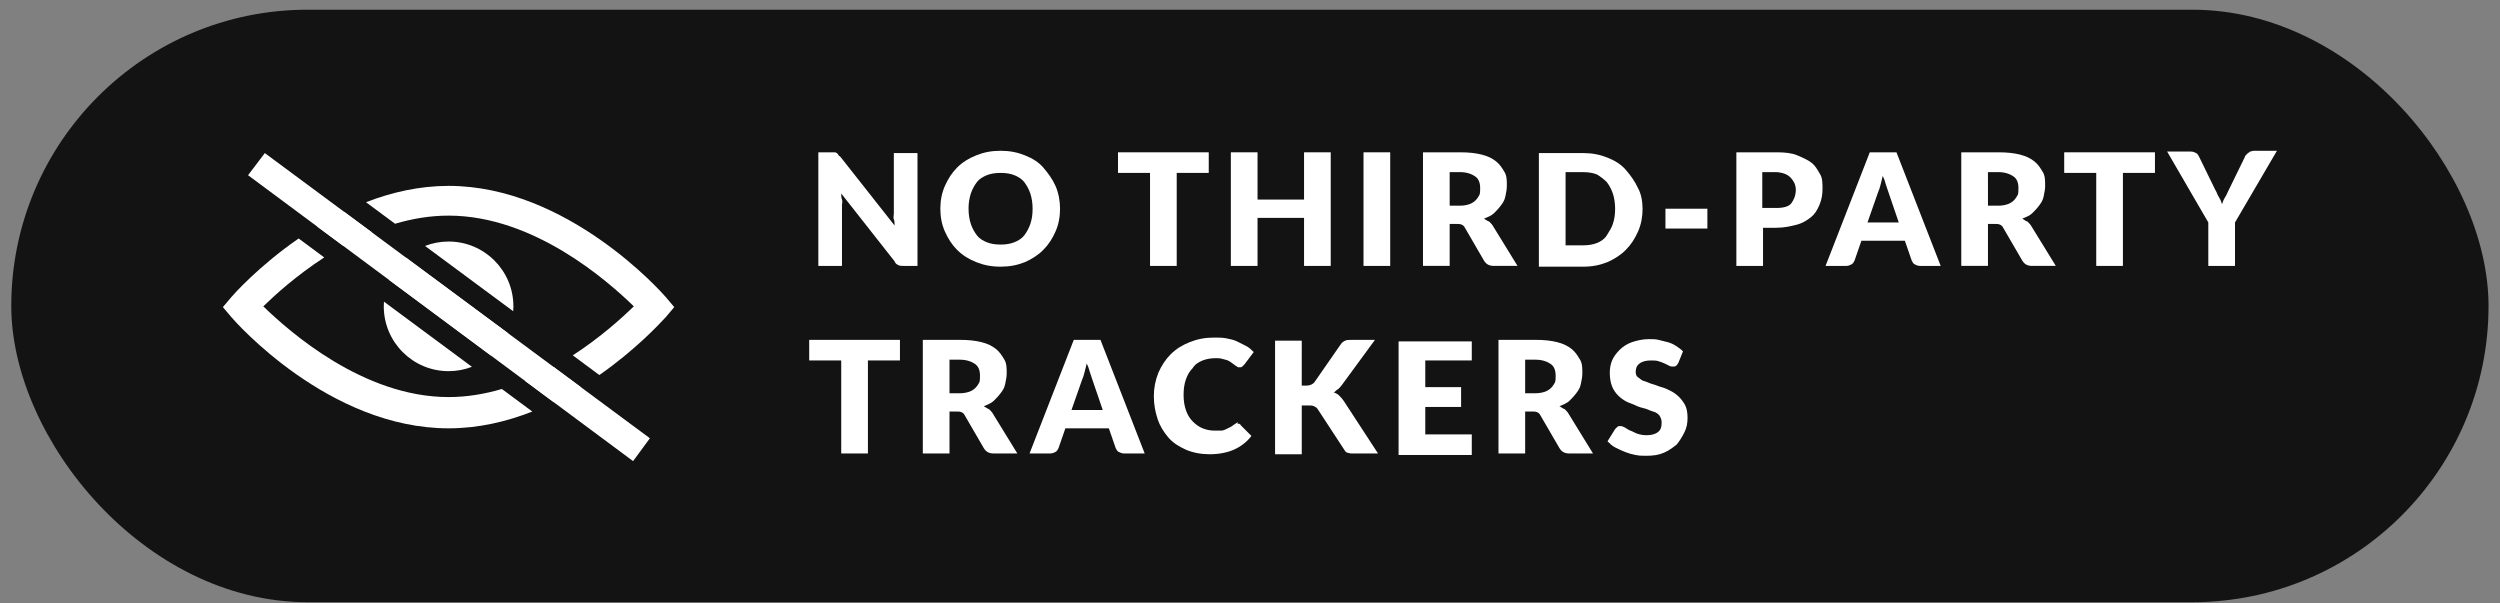 <svg viewBox="0 0 145 35" fill="none" xmlns="http://www.w3.org/2000/svg">
    <rect x="0" y="0" width="145" height="35" fill="#808080" stroke="none"/>
    <rect x="0.654" y="0.563" width="143.681" height="34.364" rx="17.182" fill="#131313"/>
    <path d="M23.543 14.939C23.134 15.297 22.803 15.742 22.58 16.246L28.468 20.618C28.883 20.262 29.219 19.816 29.446 19.311L23.543 14.939Z" fill="white"/>
    <path d="M29.766 18.052L24.653 14.265C25.076 14.1 25.536 14.009 26.018 14.009C28.094 14.009 29.777 15.692 29.777 17.768C29.777 17.863 29.773 17.958 29.766 18.052Z" fill="white"/>
    <path d="M27.372 21.275L22.269 17.496C22.263 17.586 22.259 17.677 22.259 17.768C22.259 19.844 23.942 21.527 26.018 21.527C26.495 21.527 26.952 21.438 27.372 21.275Z" fill="white"/>
    <path d="M19.957 12.284C19.41 12.55 18.887 12.838 18.394 13.137L19.911 14.264C20.431 13.975 20.98 13.704 21.552 13.465L19.957 12.284Z" fill="white"/>
    <path d="M22.915 12.978L21.228 11.729C22.7 11.157 24.315 10.781 26.017 10.781C32.916 10.781 38.399 16.972 38.62 17.237L39.107 17.812L38.62 18.387C38.61 18.397 38.588 18.421 38.556 18.456C38.234 18.803 36.85 20.296 34.762 21.752L33.221 20.61C34.839 19.562 36.084 18.426 36.763 17.768C35.259 16.308 30.97 12.506 26.017 12.506C24.945 12.506 23.903 12.684 22.915 12.978Z" fill="white"/>
    <path d="M32.105 21.281C31.579 21.573 31.024 21.846 30.445 22.086L32.111 23.323C32.665 23.052 33.192 22.758 33.689 22.454L32.105 21.281Z" fill="white"/>
    <path d="M30.874 23.869L29.108 22.561C28.123 22.853 27.085 23.03 26.017 23.03C21.064 23.03 16.774 19.227 15.271 17.768C15.948 17.11 17.191 15.977 18.805 14.931L17.322 13.832C14.997 15.437 13.526 17.102 13.413 17.237L12.927 17.812L13.413 18.387C13.635 18.652 19.074 24.843 26.017 24.843C27.749 24.843 29.387 24.455 30.874 23.869Z" fill="white"/>
    <path d="M48.526 8.878C48.482 8.834 48.437 8.834 48.393 8.834H47.464V15.423H48.835V11.886C48.835 11.858 48.84 11.83 48.844 11.8C48.854 11.737 48.865 11.667 48.835 11.576C48.791 11.443 48.791 11.355 48.791 11.222L51.887 15.158C51.931 15.29 52.02 15.335 52.108 15.379C52.197 15.423 52.285 15.423 52.417 15.423H53.214V8.877H51.843V12.371C51.843 12.417 51.837 12.463 51.832 12.507C51.822 12.59 51.814 12.667 51.843 12.725C51.886 12.813 51.886 12.946 51.886 13.079L48.747 9.099C48.732 9.084 48.713 9.069 48.693 9.055C48.654 9.025 48.614 8.996 48.614 8.966C48.614 8.939 48.597 8.928 48.574 8.914C48.559 8.905 48.543 8.894 48.526 8.878Z" fill="white"/>
    <path fill-rule="evenodd" clip-rule="evenodd" d="M61.218 13.433C61.395 13.035 61.483 12.593 61.483 12.106C61.483 11.664 61.395 11.177 61.218 10.78C61.041 10.382 60.776 10.028 60.51 9.718C60.245 9.409 59.891 9.188 59.449 9.011C59.007 8.834 58.564 8.745 58.034 8.745C57.503 8.745 57.061 8.834 56.619 9.011C56.177 9.188 55.823 9.409 55.513 9.718C55.204 10.028 54.983 10.382 54.806 10.78C54.629 11.178 54.54 11.62 54.54 12.106C54.54 12.593 54.629 13.035 54.806 13.433C54.983 13.831 55.204 14.185 55.513 14.494C55.823 14.804 56.177 15.025 56.619 15.202C57.061 15.379 57.503 15.467 58.034 15.467C58.564 15.467 59.007 15.379 59.449 15.202C59.847 15.025 60.201 14.804 60.51 14.494C60.82 14.184 61.041 13.831 61.218 13.433ZM59.759 11.222C59.847 11.487 59.891 11.797 59.891 12.106C59.891 12.46 59.847 12.725 59.759 12.991C59.677 13.229 59.558 13.454 59.405 13.654C59.272 13.831 59.051 13.964 58.83 14.052C58.609 14.141 58.343 14.185 58.034 14.185C57.724 14.185 57.459 14.141 57.238 14.052C57.017 13.964 56.795 13.831 56.663 13.654C56.53 13.477 56.397 13.256 56.309 12.991C56.22 12.725 56.176 12.416 56.176 12.106C56.173 11.806 56.218 11.508 56.309 11.222C56.39 10.983 56.51 10.759 56.663 10.558C56.796 10.381 57.017 10.249 57.238 10.16C57.459 10.072 57.724 10.028 58.034 10.028C58.343 10.028 58.609 10.072 58.83 10.16C59.051 10.249 59.272 10.381 59.405 10.558C59.558 10.759 59.677 10.983 59.759 11.222Z" fill="white"/>
    <path d="M70.107 10.028V8.834H64.844V10.028H66.702V15.423H68.249V10.028H70.107Z" fill="white"/>
    <path d="M75.635 15.423H77.182V8.834H75.635V11.575H72.937V8.834H71.389V15.423H72.937V12.637H75.635V15.423Z" fill="white"/>
    <path d="M79.084 15.423H80.632V8.834H79.084V15.423Z" fill="white"/>
    <path fill-rule="evenodd" clip-rule="evenodd" d="M84.081 15.422V12.99H84.522C84.611 12.99 84.699 12.99 84.787 13.034C84.867 13.069 84.93 13.132 84.965 13.211L86.07 15.113C86.203 15.334 86.38 15.422 86.645 15.422H88.016L86.601 13.123C86.557 13.034 86.469 12.946 86.38 12.857C86.297 12.829 86.231 12.784 86.172 12.744C86.137 12.72 86.104 12.697 86.07 12.68L86.072 12.68C86.293 12.591 86.513 12.503 86.645 12.371L86.65 12.367C86.781 12.236 86.912 12.104 87.043 11.929C87.177 11.752 87.265 11.619 87.309 11.398C87.315 11.367 87.322 11.337 87.328 11.308C87.365 11.127 87.397 10.969 87.397 10.779C87.397 10.47 87.397 10.204 87.265 9.983C87.132 9.762 86.999 9.541 86.778 9.364C86.558 9.187 86.292 9.055 85.939 8.966C85.585 8.878 85.187 8.834 84.7 8.834H82.533V15.422H84.081ZM84.7 11.929H84.081L84.08 9.983H84.699C85.097 9.983 85.407 10.116 85.584 10.249C85.761 10.382 85.85 10.603 85.85 10.912C85.85 11.045 85.85 11.222 85.805 11.31C85.761 11.399 85.673 11.531 85.584 11.62C85.496 11.708 85.363 11.796 85.23 11.841C85.098 11.885 84.921 11.929 84.7 11.929Z" fill="white"/>
    <path fill-rule="evenodd" clip-rule="evenodd" d="M95.004 13.433C95.181 13.035 95.269 12.593 95.269 12.106C95.269 11.664 95.181 11.222 95.004 10.912C94.827 10.514 94.562 10.16 94.296 9.851C94.031 9.541 93.677 9.32 93.235 9.143C92.793 8.966 92.35 8.878 91.82 8.878H89.255V15.467H91.82C92.35 15.467 92.793 15.379 93.235 15.202C93.633 15.025 93.987 14.804 94.296 14.494C94.606 14.184 94.827 13.831 95.004 13.433ZM93.545 11.222C93.633 11.487 93.677 11.797 93.677 12.106C93.677 12.46 93.633 12.725 93.545 12.991C93.475 13.199 93.379 13.353 93.276 13.517C93.248 13.562 93.219 13.607 93.191 13.654C93.058 13.875 92.837 14.008 92.616 14.096C92.395 14.185 92.129 14.229 91.82 14.229H90.803V9.984H91.82C92.129 9.984 92.395 10.028 92.616 10.116C92.826 10.238 93.019 10.387 93.191 10.558C93.344 10.759 93.463 10.983 93.545 11.222Z" fill="white"/>
    <path d="M99.028 12.106H96.596V13.256H99.028V12.106Z" fill="white"/>
    <path fill-rule="evenodd" clip-rule="evenodd" d="M102.256 15.423V13.212L103.008 13.211C103.494 13.211 103.847 13.123 104.201 13.035L104.202 13.034C104.555 12.946 104.821 12.769 105.042 12.592C105.263 12.415 105.396 12.194 105.528 11.885C105.661 11.575 105.705 11.266 105.705 10.956C105.705 10.647 105.705 10.337 105.573 10.116C105.553 10.083 105.533 10.048 105.512 10.013C105.398 9.816 105.274 9.603 105.086 9.453C104.865 9.276 104.556 9.143 104.246 9.011C103.937 8.878 103.539 8.834 103.052 8.834H100.709V15.423H102.256ZM103.052 12.062H102.212V9.983H103.008C103.174 9.987 103.338 10.017 103.494 10.072C103.627 10.118 103.748 10.194 103.848 10.293C103.936 10.385 104.011 10.489 104.069 10.602C104.124 10.728 104.155 10.863 104.158 11C104.158 11.354 104.025 11.619 103.892 11.796C103.76 11.973 103.45 12.062 103.052 12.062Z" fill="white"/>
    <path fill-rule="evenodd" clip-rule="evenodd" d="M111.366 15.423H112.56L109.995 8.834H108.447L105.882 15.423H107.076C107.208 15.423 107.296 15.379 107.384 15.335L107.386 15.334C107.474 15.29 107.519 15.202 107.563 15.113L107.961 13.964H110.482L110.88 15.113L110.88 15.115C110.925 15.203 110.969 15.291 111.057 15.334C111.145 15.379 111.234 15.423 111.366 15.423ZM110.128 12.902H108.315L108.934 11.133C108.978 11.045 109.023 10.912 109.067 10.735L109.199 10.205C109.278 10.359 109.337 10.523 109.376 10.691L109.509 11.089L110.128 12.902Z" fill="white"/>
    <path fill-rule="evenodd" clip-rule="evenodd" d="M115.302 15.422V12.99H115.743C115.831 12.99 115.92 12.99 116.008 13.034C116.087 13.069 116.151 13.132 116.185 13.211L117.291 15.113C117.424 15.334 117.6 15.422 117.866 15.422H119.237L117.822 13.123C117.778 13.034 117.689 12.946 117.601 12.857C117.518 12.829 117.452 12.784 117.393 12.744C117.358 12.72 117.325 12.697 117.291 12.68L117.293 12.68C117.513 12.591 117.734 12.503 117.866 12.371L117.871 12.367C118.002 12.236 118.133 12.104 118.264 11.929C118.397 11.752 118.486 11.619 118.53 11.398C118.536 11.367 118.542 11.337 118.548 11.308C118.586 11.127 118.618 10.969 118.618 10.779C118.618 10.47 118.618 10.204 118.486 9.983C118.353 9.762 118.22 9.541 117.999 9.364C117.778 9.187 117.513 9.055 117.159 8.966C116.806 8.878 116.408 8.834 115.921 8.834H113.754V15.422H115.302ZM115.921 11.929H115.302L115.301 9.983H115.92C116.318 9.983 116.628 10.116 116.805 10.249C116.982 10.382 117.07 10.603 117.07 10.912C117.07 11.045 117.07 11.222 117.026 11.31C116.982 11.399 116.894 11.531 116.805 11.62C116.717 11.708 116.584 11.797 116.451 11.841C116.319 11.885 116.142 11.929 115.921 11.929Z" fill="white"/>
    <path d="M124.987 10.028V8.834H119.724V10.028H121.582V15.423H123.129V10.028H124.987Z" fill="white"/>
    <path d="M129.63 15.423V12.902L132.062 8.746H130.691C130.669 8.746 130.636 8.757 130.602 8.768C130.569 8.779 130.536 8.79 130.514 8.79C130.47 8.834 130.382 8.878 130.382 8.878L130.293 8.967C130.249 9.011 130.205 9.055 130.205 9.099L129.276 11.001C129.245 11.064 129.219 11.121 129.194 11.175C129.151 11.272 129.112 11.358 129.055 11.443C128.967 11.575 128.922 11.708 128.878 11.841L128.877 11.835C128.833 11.705 128.789 11.573 128.701 11.443C128.657 11.377 128.624 11.299 128.591 11.222C128.558 11.144 128.525 11.067 128.48 11.001L127.552 9.099L127.551 9.098C127.507 9.01 127.463 8.922 127.375 8.878C127.286 8.834 127.198 8.79 127.065 8.79H125.694L128.082 12.902V15.423H129.63Z" fill="white"/>
    <path d="M52.197 20.906V19.712H46.934V20.906H48.791V26.301H50.339V20.906H52.197Z" fill="white"/>
    <path fill-rule="evenodd" clip-rule="evenodd" d="M55.071 26.301V23.869C55.071 23.869 55.513 23.869 55.512 23.869C55.601 23.869 55.689 23.869 55.778 23.913C55.857 23.948 55.92 24.011 55.955 24.09L57.06 25.991C57.193 26.212 57.37 26.301 57.635 26.301H59.006L57.591 24.001C57.547 23.913 57.459 23.824 57.37 23.736C57.287 23.708 57.222 23.663 57.163 23.622C57.127 23.598 57.094 23.575 57.061 23.559L57.062 23.558C57.283 23.47 57.504 23.381 57.636 23.249L57.64 23.245C57.771 23.114 57.903 22.983 58.034 22.807C58.167 22.631 58.255 22.498 58.299 22.277C58.306 22.246 58.312 22.216 58.318 22.186C58.355 22.005 58.388 21.848 58.388 21.658C58.388 21.348 58.388 21.083 58.255 20.862L58.254 20.859C58.121 20.639 57.989 20.419 57.769 20.243C57.548 20.066 57.283 19.933 56.929 19.845C56.575 19.756 56.177 19.712 55.691 19.712H53.523V26.301H55.071ZM55.69 22.808H55.071L55.071 20.862H55.69C56.088 20.862 56.397 20.994 56.574 21.127C56.751 21.26 56.84 21.481 56.84 21.791C56.84 21.923 56.84 22.1 56.796 22.189C56.752 22.277 56.663 22.41 56.575 22.498C56.486 22.587 56.353 22.675 56.221 22.719C56.088 22.764 55.911 22.808 55.69 22.808Z" fill="white"/>
    <path fill-rule="evenodd" clip-rule="evenodd" d="M65.198 26.301H66.392L63.827 19.712H62.279L59.714 26.301H60.908C61.039 26.301 61.128 26.258 61.216 26.214L61.217 26.213C61.306 26.169 61.35 26.08 61.394 25.992L61.792 24.842H64.313L64.711 25.992L64.712 25.994C64.756 26.082 64.8 26.169 64.888 26.213C64.977 26.257 65.065 26.301 65.198 26.301ZM63.959 23.781H62.146L62.766 22.012C62.81 21.923 62.854 21.791 62.898 21.614L63.031 21.083C63.109 21.238 63.169 21.401 63.208 21.57L63.34 21.968L63.959 23.781Z" fill="white"/>
    <path d="M71.875 24.577H71.787C71.762 24.577 71.78 24.534 71.792 24.505C71.801 24.483 71.806 24.469 71.788 24.488C71.766 24.511 71.743 24.522 71.721 24.533C71.699 24.544 71.677 24.555 71.655 24.577C71.611 24.599 71.567 24.632 71.523 24.665C71.479 24.698 71.434 24.732 71.39 24.754L71.124 24.886C71.036 24.931 70.947 24.975 70.815 24.975H70.417C70.195 24.975 69.974 24.931 69.753 24.842C69.532 24.754 69.355 24.621 69.178 24.444C69.001 24.267 68.869 24.046 68.78 23.781C68.692 23.515 68.648 23.25 68.648 22.896C68.648 22.542 68.692 22.277 68.78 22.012C68.869 21.746 69.001 21.525 69.178 21.348C69.311 21.127 69.532 20.995 69.753 20.906C69.974 20.818 70.239 20.774 70.505 20.774C70.637 20.774 70.77 20.774 70.903 20.818C70.961 20.837 71.011 20.848 71.056 20.858C71.114 20.871 71.163 20.882 71.212 20.906C71.301 20.95 71.389 20.995 71.433 21.039C71.455 21.06 71.488 21.082 71.521 21.104C71.554 21.126 71.588 21.149 71.61 21.171C71.632 21.194 71.655 21.205 71.677 21.216C71.699 21.227 71.721 21.238 71.743 21.26C71.787 21.304 71.831 21.304 71.875 21.304C71.964 21.304 72.008 21.304 72.052 21.26L72.185 21.127L72.715 20.42C72.583 20.287 72.45 20.154 72.273 20.066L71.743 19.8C71.566 19.712 71.345 19.667 71.124 19.623C70.903 19.579 70.682 19.579 70.416 19.579C69.886 19.579 69.443 19.668 69.001 19.845C68.559 20.022 68.205 20.243 67.896 20.552C67.586 20.862 67.365 21.216 67.188 21.614C67.011 22.056 66.923 22.498 66.923 22.985C66.923 23.471 67.011 23.913 67.144 24.311C67.276 24.709 67.497 25.063 67.763 25.373C68.028 25.682 68.382 25.903 68.78 26.08C69.178 26.257 69.664 26.346 70.151 26.346C70.681 26.346 71.168 26.257 71.566 26.08C71.964 25.903 72.317 25.638 72.583 25.284L71.964 24.665C71.964 24.621 71.875 24.577 71.875 24.577Z" fill="white"/>
    <path d="M75.767 22.366H75.501L75.502 19.757H73.954V26.346H75.502V23.516H75.856C76.033 23.516 76.121 23.516 76.21 23.56L76.212 23.561C76.3 23.605 76.387 23.649 76.431 23.737L77.935 26.036C77.957 26.058 77.968 26.081 77.979 26.103C77.99 26.125 78.001 26.147 78.023 26.169C78.067 26.213 78.111 26.257 78.156 26.257C78.178 26.257 78.211 26.268 78.245 26.279C78.278 26.29 78.311 26.301 78.333 26.301H79.925L77.935 23.25C77.846 23.118 77.758 23.029 77.669 22.941C77.581 22.852 77.492 22.808 77.359 22.764C77.404 22.741 77.437 22.708 77.47 22.675C77.503 22.642 77.536 22.609 77.581 22.587C77.638 22.558 77.676 22.511 77.72 22.458C77.744 22.428 77.77 22.397 77.802 22.366L79.747 19.713H78.421C78.244 19.713 78.111 19.713 78.023 19.757C77.934 19.801 77.846 19.845 77.757 19.978L76.254 22.145C76.165 22.277 75.988 22.366 75.767 22.366Z" fill="white"/>
    <path d="M85.363 20.906V19.801H81.118V26.389H85.363V25.195H82.666V23.603H84.744V22.454H82.666V20.906H85.363Z" fill="white"/>
    <path fill-rule="evenodd" clip-rule="evenodd" d="M88.459 26.301V23.869C88.459 23.869 88.901 23.869 88.9 23.869C88.989 23.869 89.077 23.869 89.166 23.913C89.245 23.948 89.308 24.011 89.343 24.09L90.448 25.991C90.581 26.212 90.758 26.301 91.023 26.301H92.394L90.979 24.001C90.935 23.913 90.847 23.824 90.758 23.736C90.675 23.708 90.61 23.663 90.55 23.622C90.515 23.598 90.482 23.575 90.449 23.559L90.45 23.558C90.671 23.47 90.891 23.381 91.024 23.249L91.028 23.245C91.159 23.114 91.291 22.982 91.422 22.807C91.555 22.631 91.643 22.498 91.687 22.277C91.693 22.246 91.7 22.216 91.706 22.186C91.743 22.005 91.776 21.848 91.776 21.658C91.776 21.348 91.776 21.083 91.643 20.862C91.511 20.641 91.378 20.42 91.157 20.243C90.936 20.066 90.671 19.933 90.317 19.845C89.963 19.756 89.565 19.712 89.079 19.712H86.912V26.301H88.459ZM89.078 22.808H88.459L88.459 20.862H89.078C89.476 20.862 89.785 20.995 89.962 21.127C90.139 21.26 90.228 21.481 90.228 21.791C90.228 21.923 90.228 22.1 90.184 22.189C90.14 22.277 90.051 22.41 89.963 22.498C89.874 22.587 89.741 22.675 89.609 22.719C89.476 22.764 89.299 22.808 89.078 22.808Z" fill="white"/>
    <path d="M97.218 21.213C97.261 21.17 97.304 21.126 97.347 21.039L97.613 20.377C97.481 20.245 97.349 20.157 97.218 20.069L97.215 20.067C97.082 19.979 96.905 19.89 96.728 19.846L96.198 19.713C96.021 19.669 95.844 19.669 95.623 19.669C95.269 19.669 94.915 19.758 94.65 19.846C94.384 19.94 94.143 20.091 93.942 20.288C93.766 20.465 93.589 20.686 93.5 20.908C93.412 21.129 93.368 21.35 93.368 21.615C93.368 21.925 93.412 22.19 93.5 22.411C93.581 22.61 93.702 22.791 93.854 22.942C93.997 23.084 94.161 23.203 94.341 23.296C94.429 23.34 94.518 23.373 94.606 23.406C94.695 23.439 94.783 23.472 94.871 23.517C95.048 23.605 95.225 23.65 95.402 23.694C95.49 23.716 95.567 23.749 95.644 23.782C95.722 23.815 95.8 23.849 95.888 23.871C96.065 23.915 96.154 24.003 96.242 24.092C96.331 24.224 96.375 24.357 96.375 24.49C96.375 24.755 96.331 24.932 96.154 25.065C95.977 25.198 95.756 25.242 95.49 25.242C95.269 25.242 95.092 25.197 94.96 25.153C94.894 25.131 94.828 25.098 94.762 25.065C94.695 25.032 94.628 24.998 94.562 24.976C94.479 24.948 94.413 24.903 94.354 24.863C94.319 24.838 94.285 24.816 94.252 24.799C94.164 24.755 94.075 24.711 93.987 24.711C93.942 24.711 93.854 24.711 93.81 24.755L93.677 24.887L93.235 25.595C93.368 25.728 93.5 25.86 93.677 25.949C93.854 26.037 94.031 26.126 94.252 26.214C94.452 26.294 94.66 26.353 94.871 26.391C95.092 26.435 95.269 26.435 95.49 26.435C95.888 26.435 96.198 26.391 96.507 26.258C96.817 26.126 97.038 25.949 97.259 25.772C97.432 25.553 97.58 25.316 97.701 25.064C97.834 24.799 97.878 24.534 97.878 24.224C97.878 23.959 97.834 23.694 97.746 23.517C97.657 23.34 97.524 23.163 97.391 23.03C97.259 22.897 97.082 22.765 96.905 22.676C96.728 22.588 96.551 22.499 96.374 22.455C96.287 22.433 96.199 22.4 96.111 22.367C96.022 22.334 95.933 22.3 95.844 22.278C95.756 22.256 95.679 22.223 95.602 22.19C95.524 22.157 95.446 22.123 95.357 22.101C95.243 22.073 95.165 22.007 95.1 21.952C95.066 21.922 95.034 21.896 95.003 21.88C94.915 21.836 94.871 21.703 94.871 21.571C94.871 21.394 94.915 21.217 95.092 21.084C95.269 20.951 95.49 20.907 95.755 20.907C95.932 20.907 96.065 20.907 96.197 20.951C96.318 20.988 96.436 21.032 96.551 21.084L96.817 21.216C96.905 21.26 96.95 21.26 97.038 21.26H97.039C97.084 21.26 97.171 21.26 97.215 21.216L97.218 21.213Z" fill="white"/>
    <path d="M37.693 25.419L15.36 8.879L14.387 10.162L36.719 26.745L37.693 25.419Z" fill="white"/>
</svg>
